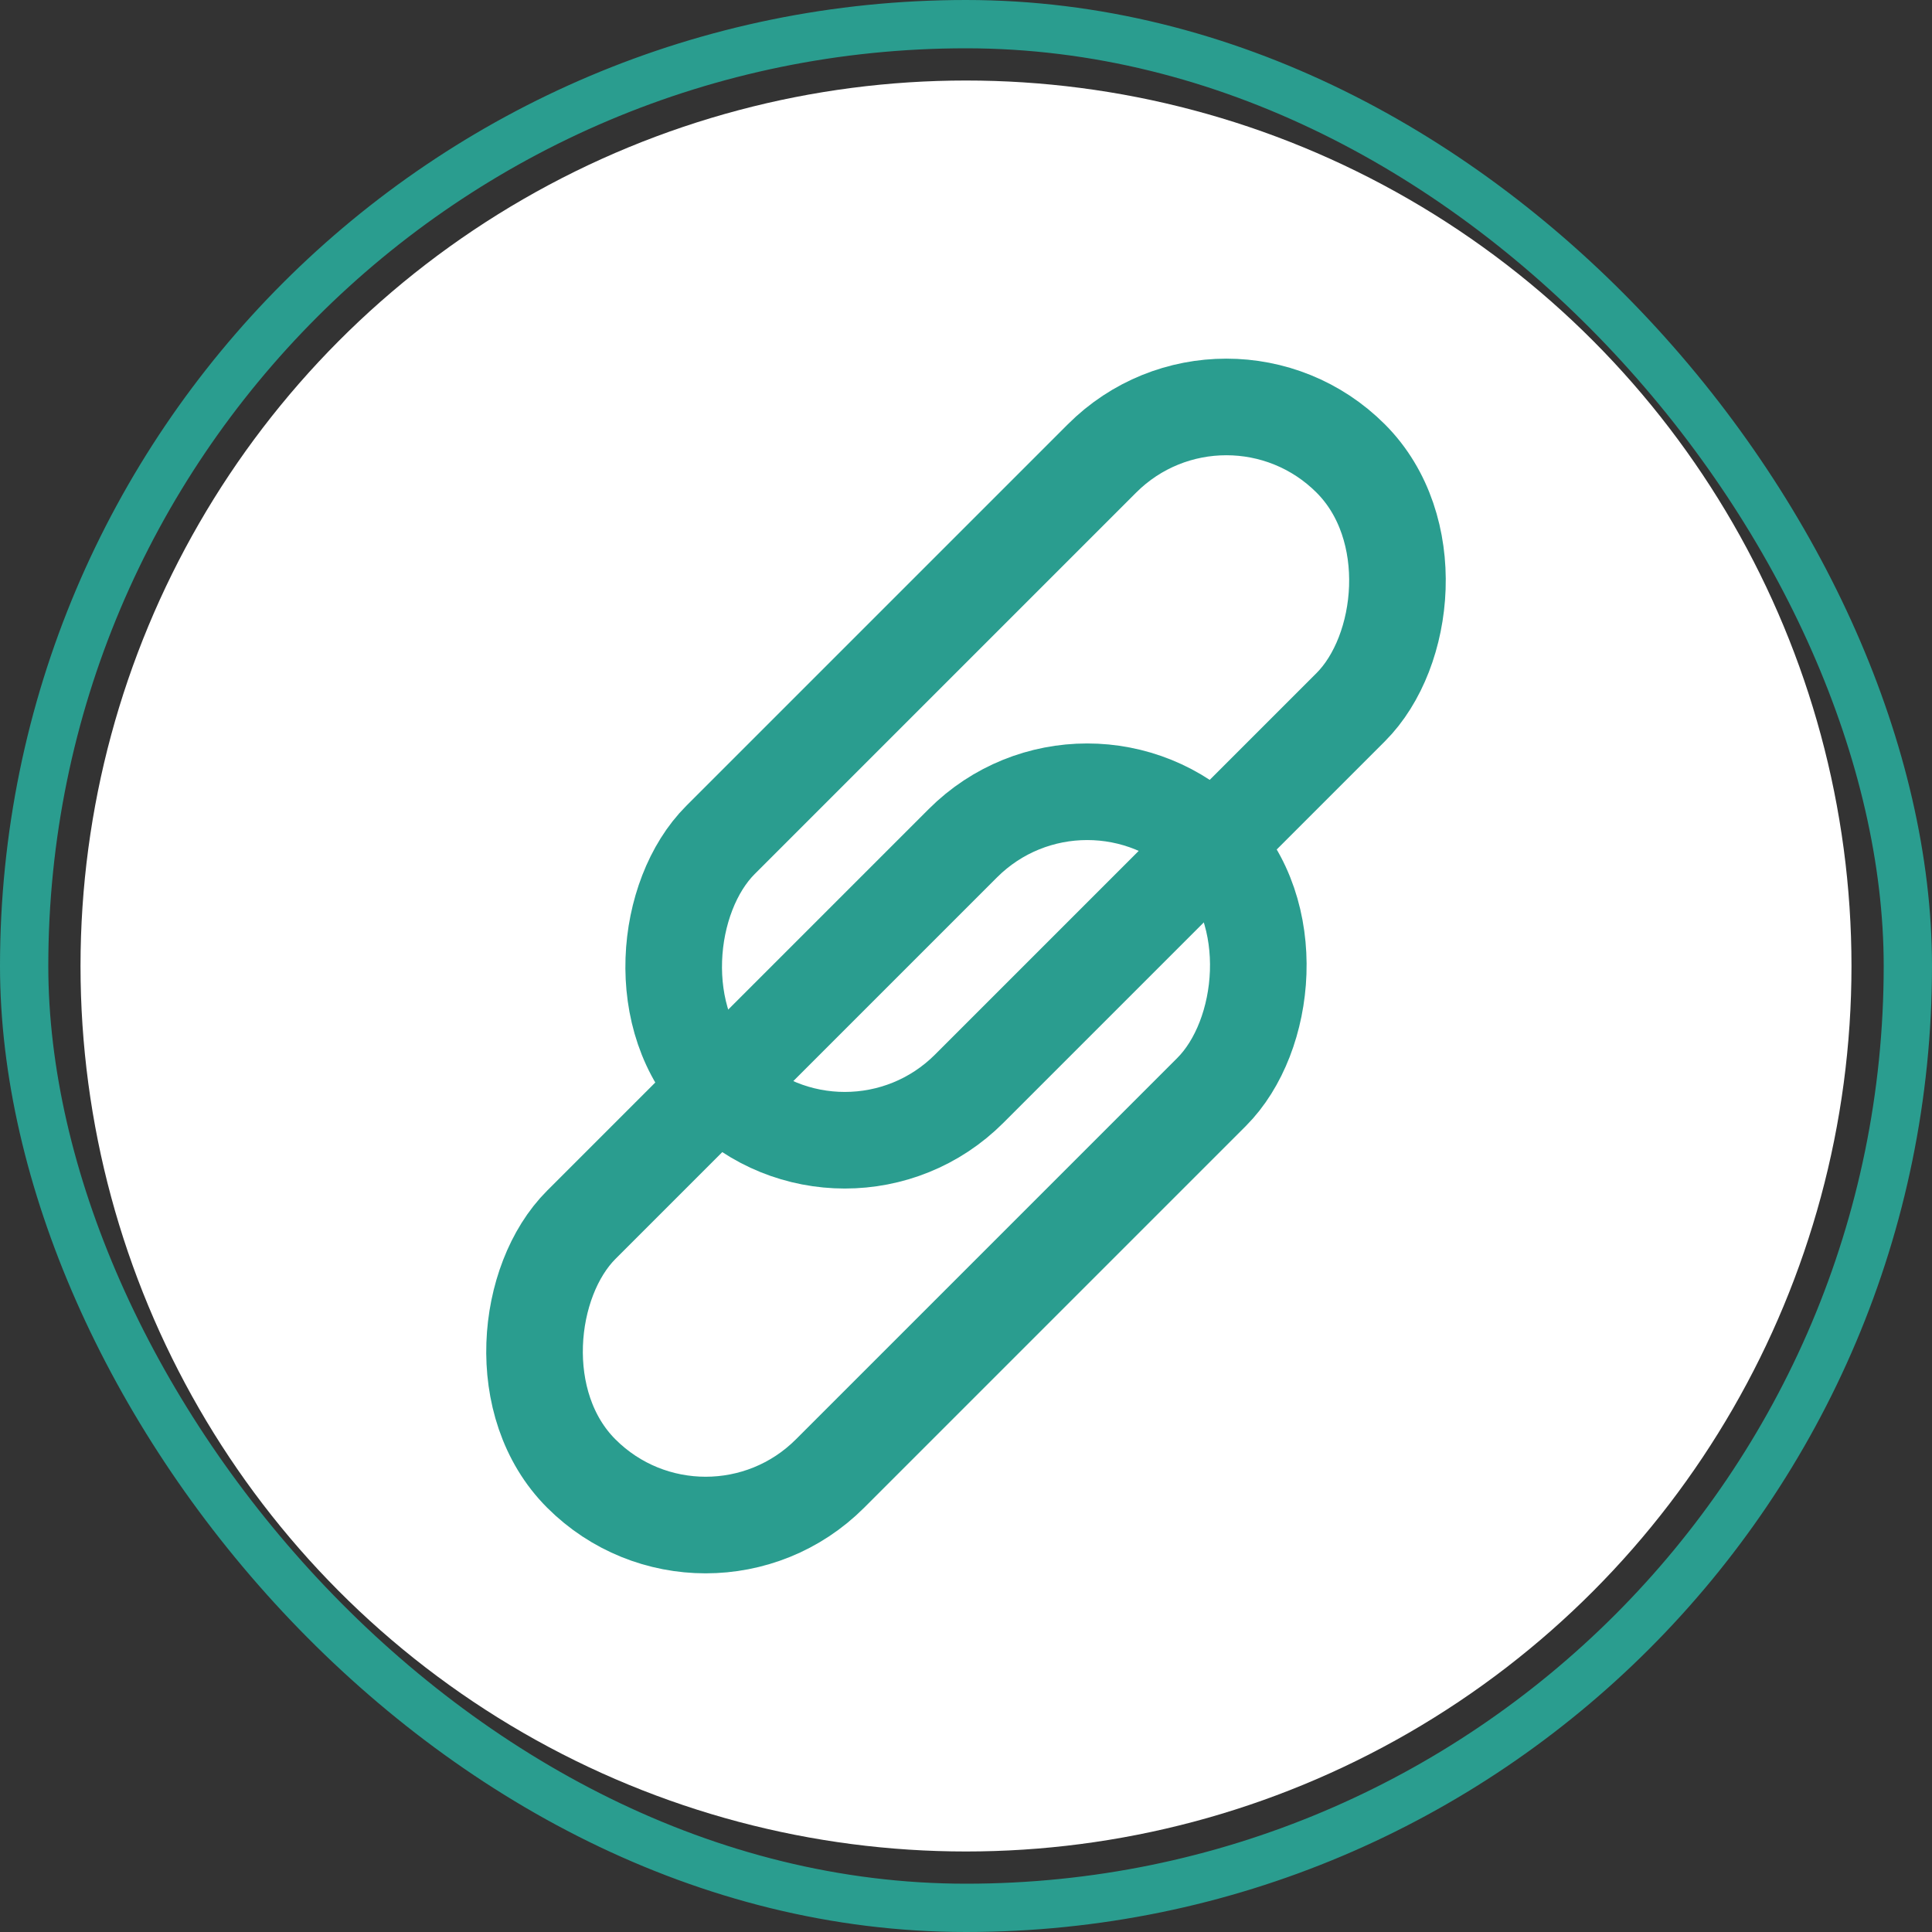 <svg width="40" height="40" viewBox="0 0 40 40" fill="none" xmlns="http://www.w3.org/2000/svg">
<rect x="0" y="0" width="40" height="40" fill="#333333" stroke="none"/>
<rect x="0.5" y="0.5" width="39" height="39" rx="19.5" stroke="#2A9D8F"/>
<circle cx="20" cy="20" r="18.333" fill="white"/>
<rect x="25.39" y="6.917" width="7.283" height="18.454" rx="3.642" transform="rotate(45 25.39 6.917)" stroke="#2A9D8F" stroke-width="2"/>
<rect x="22.509" y="14.884" width="7.283" height="18.454" rx="3.642" transform="rotate(45 22.509 14.884)" stroke="#2A9D8F" stroke-width="2"/>
</svg>
